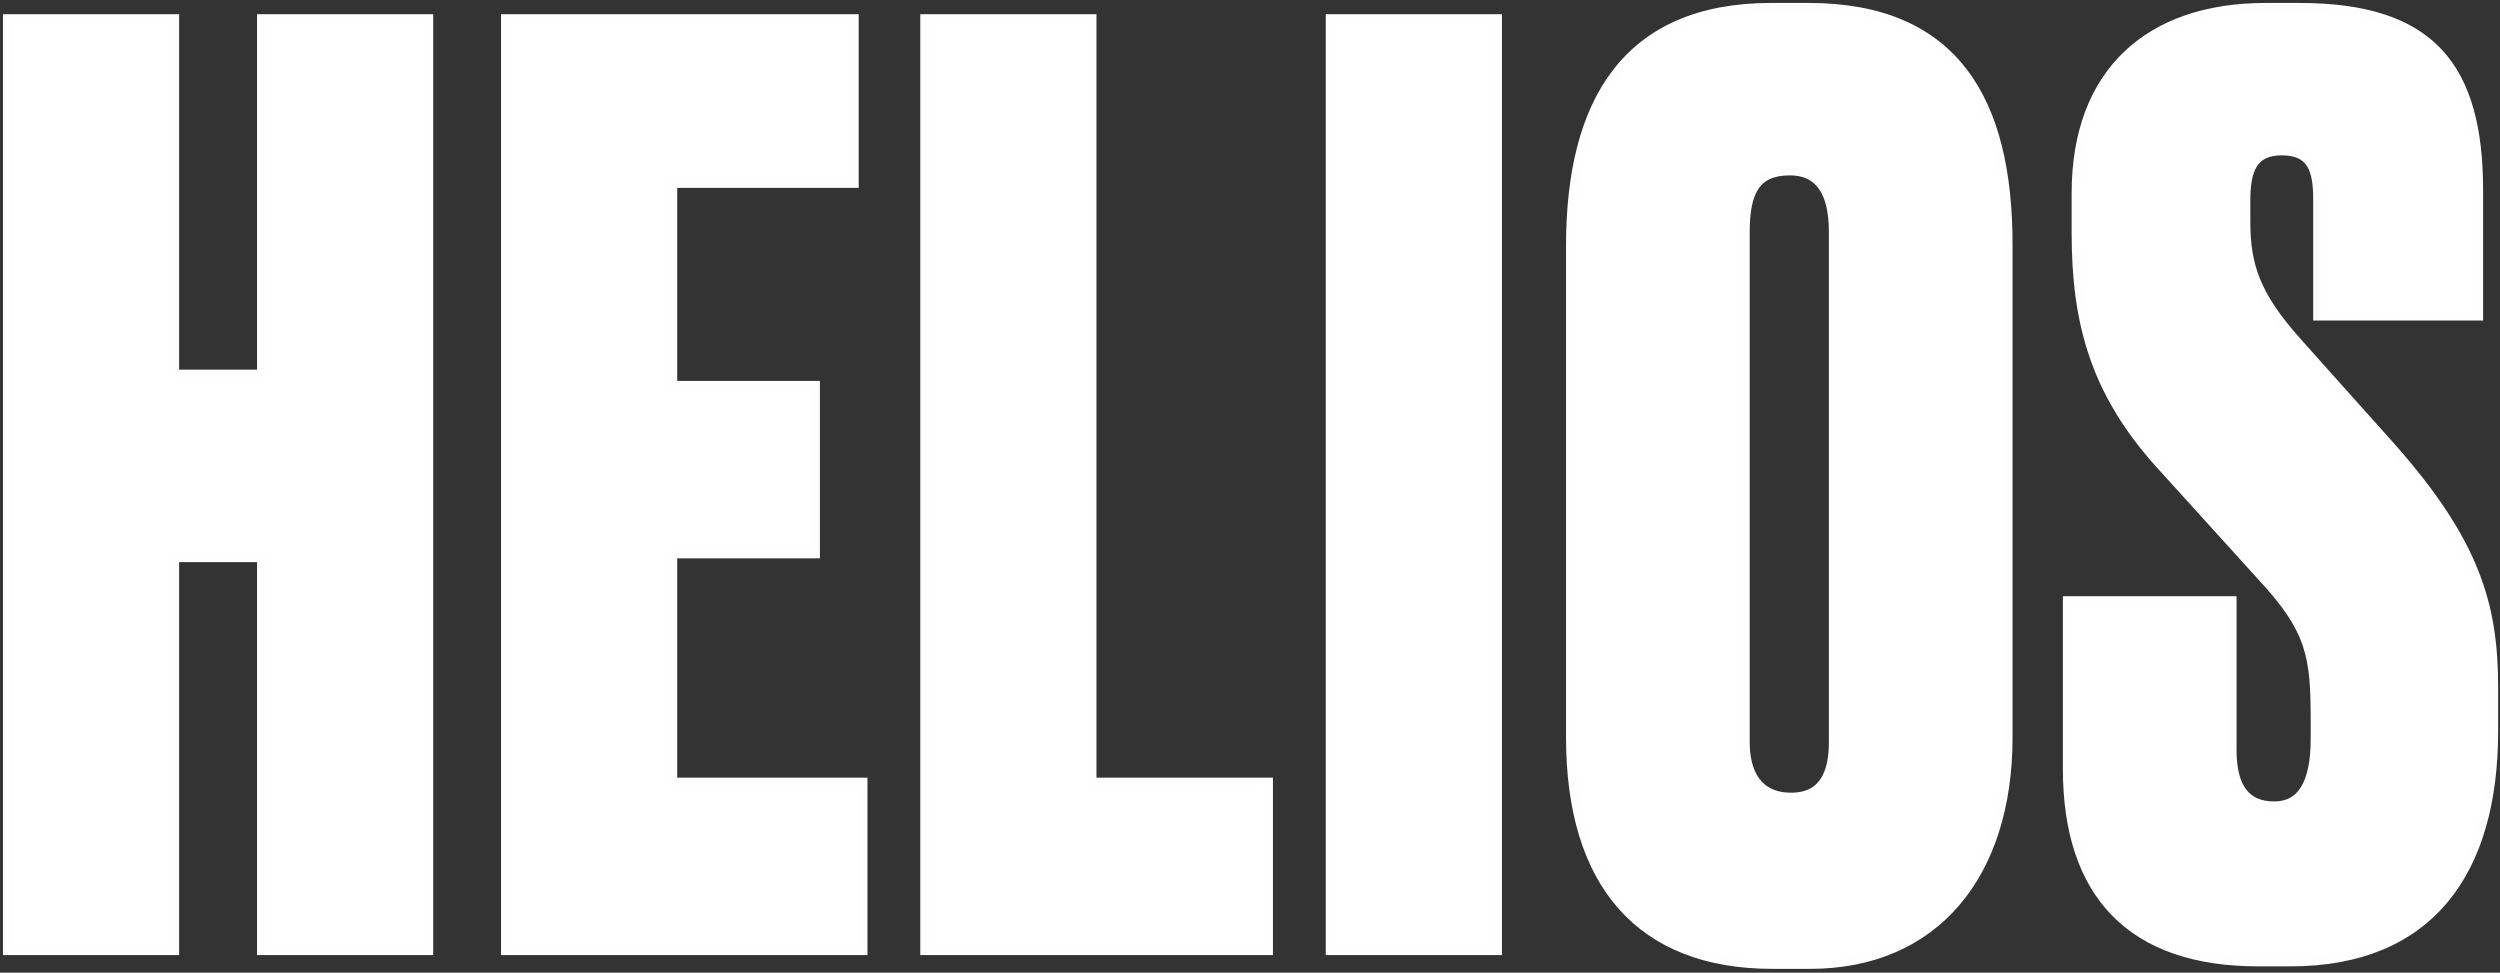 <?xml version="1.0" encoding="UTF-8"?>
<svg width="640px" height="249px" viewBox="0 0 640 249" version="1.1" xmlns="http://www.w3.org/2000/svg" xmlns:xlink="http://www.w3.org/1999/xlink">
    <rect x="0" y="0" width="640" height="249" fill="#333333" stroke="none"/>
    <title>logo-helios-stroke</title>
    <g id="Page-1" stroke="none" stroke-width="1" fill="none" fill-rule="evenodd">
        <g id="logo-helios-stroke" transform="translate(2, 2)" fill="#FFFFFF" stroke="#FEFEFE" stroke-width="2.488">
            <path d="M42.613,140.655 L65.041,140.655 L65.041,241.26 L107.654,241.26 L107.654,2.883 L65.041,2.883 L65.041,93.877 L42.613,93.877 L42.613,2.883 L0,2.883 L0,241.26 L42.613,241.26 L42.613,140.655 Z M216.583,2.883 L216.583,44.856 L170.126,44.856 L170.126,96.76 L206.651,96.76 L206.651,139.694 L170.126,139.694 L170.126,198.327 L218.826,198.327 L218.826,241.26 L127.512,241.26 L127.512,2.883 L216.583,2.883 Z M234.839,2.883 L234.839,241.26 L322.628,241.26 L322.628,198.327 L277.452,198.327 L277.452,2.883 L234.839,2.883 Z M338.64,241.26 L381.253,241.26 L381.253,2.883 L338.64,2.883 L338.64,241.26 Z M511.969,186.793 L511.969,60.555 C511.969,24.03 498.512,0 461.025,0 L451.413,0 C414.567,0 400.149,24.03 400.149,60.876 L400.149,186.793 C400.149,224.279 418.091,244.785 451.734,244.785 L461.346,244.785 C493.385,244.785 511.969,221.716 511.969,186.793 Z M467.433,188.074 C467.433,195.443 465.19,202.172 456.54,202.172 C447.568,202.172 444.685,195.443 444.685,188.074 L444.685,57.351 C444.685,46.778 447.568,41.652 456.219,41.652 C463.588,41.652 467.433,46.778 467.433,57.351 L467.433,188.074 Z M586.616,0 C619.938,0 632.434,14.738 632.434,46.778 L632.434,78.818 L591.422,78.818 L591.422,49.021 C591.422,41.331 589.82,36.525 582.131,36.525 C574.762,36.525 572.839,41.331 572.839,49.341 L572.839,54.788 C572.839,66.002 575.402,73.691 585.976,85.546 L610.326,112.78 C631.793,137.131 636.278,153.151 636.278,173.977 L636.278,185.191 C636.278,221.075 619.938,244.144 584.374,244.144 L576.043,244.144 C543.683,244.144 527.342,226.843 527.342,194.803 L527.342,151.869 L569.315,151.869 L569.315,189.997 C569.315,199.609 572.839,204.415 580.208,204.415 C587.257,204.415 590.782,198.647 590.782,187.113 L590.782,182.627 C590.782,165.967 589.82,159.238 577.004,145.461 L552.334,118.227 C534.391,99.003 529.585,80.74 529.585,57.671 L529.585,47.419 C529.585,16.66 548.169,0 577.966,0 L586.616,0 Z" id="Stroke-1"></path>
        </g>
    </g>
</svg>